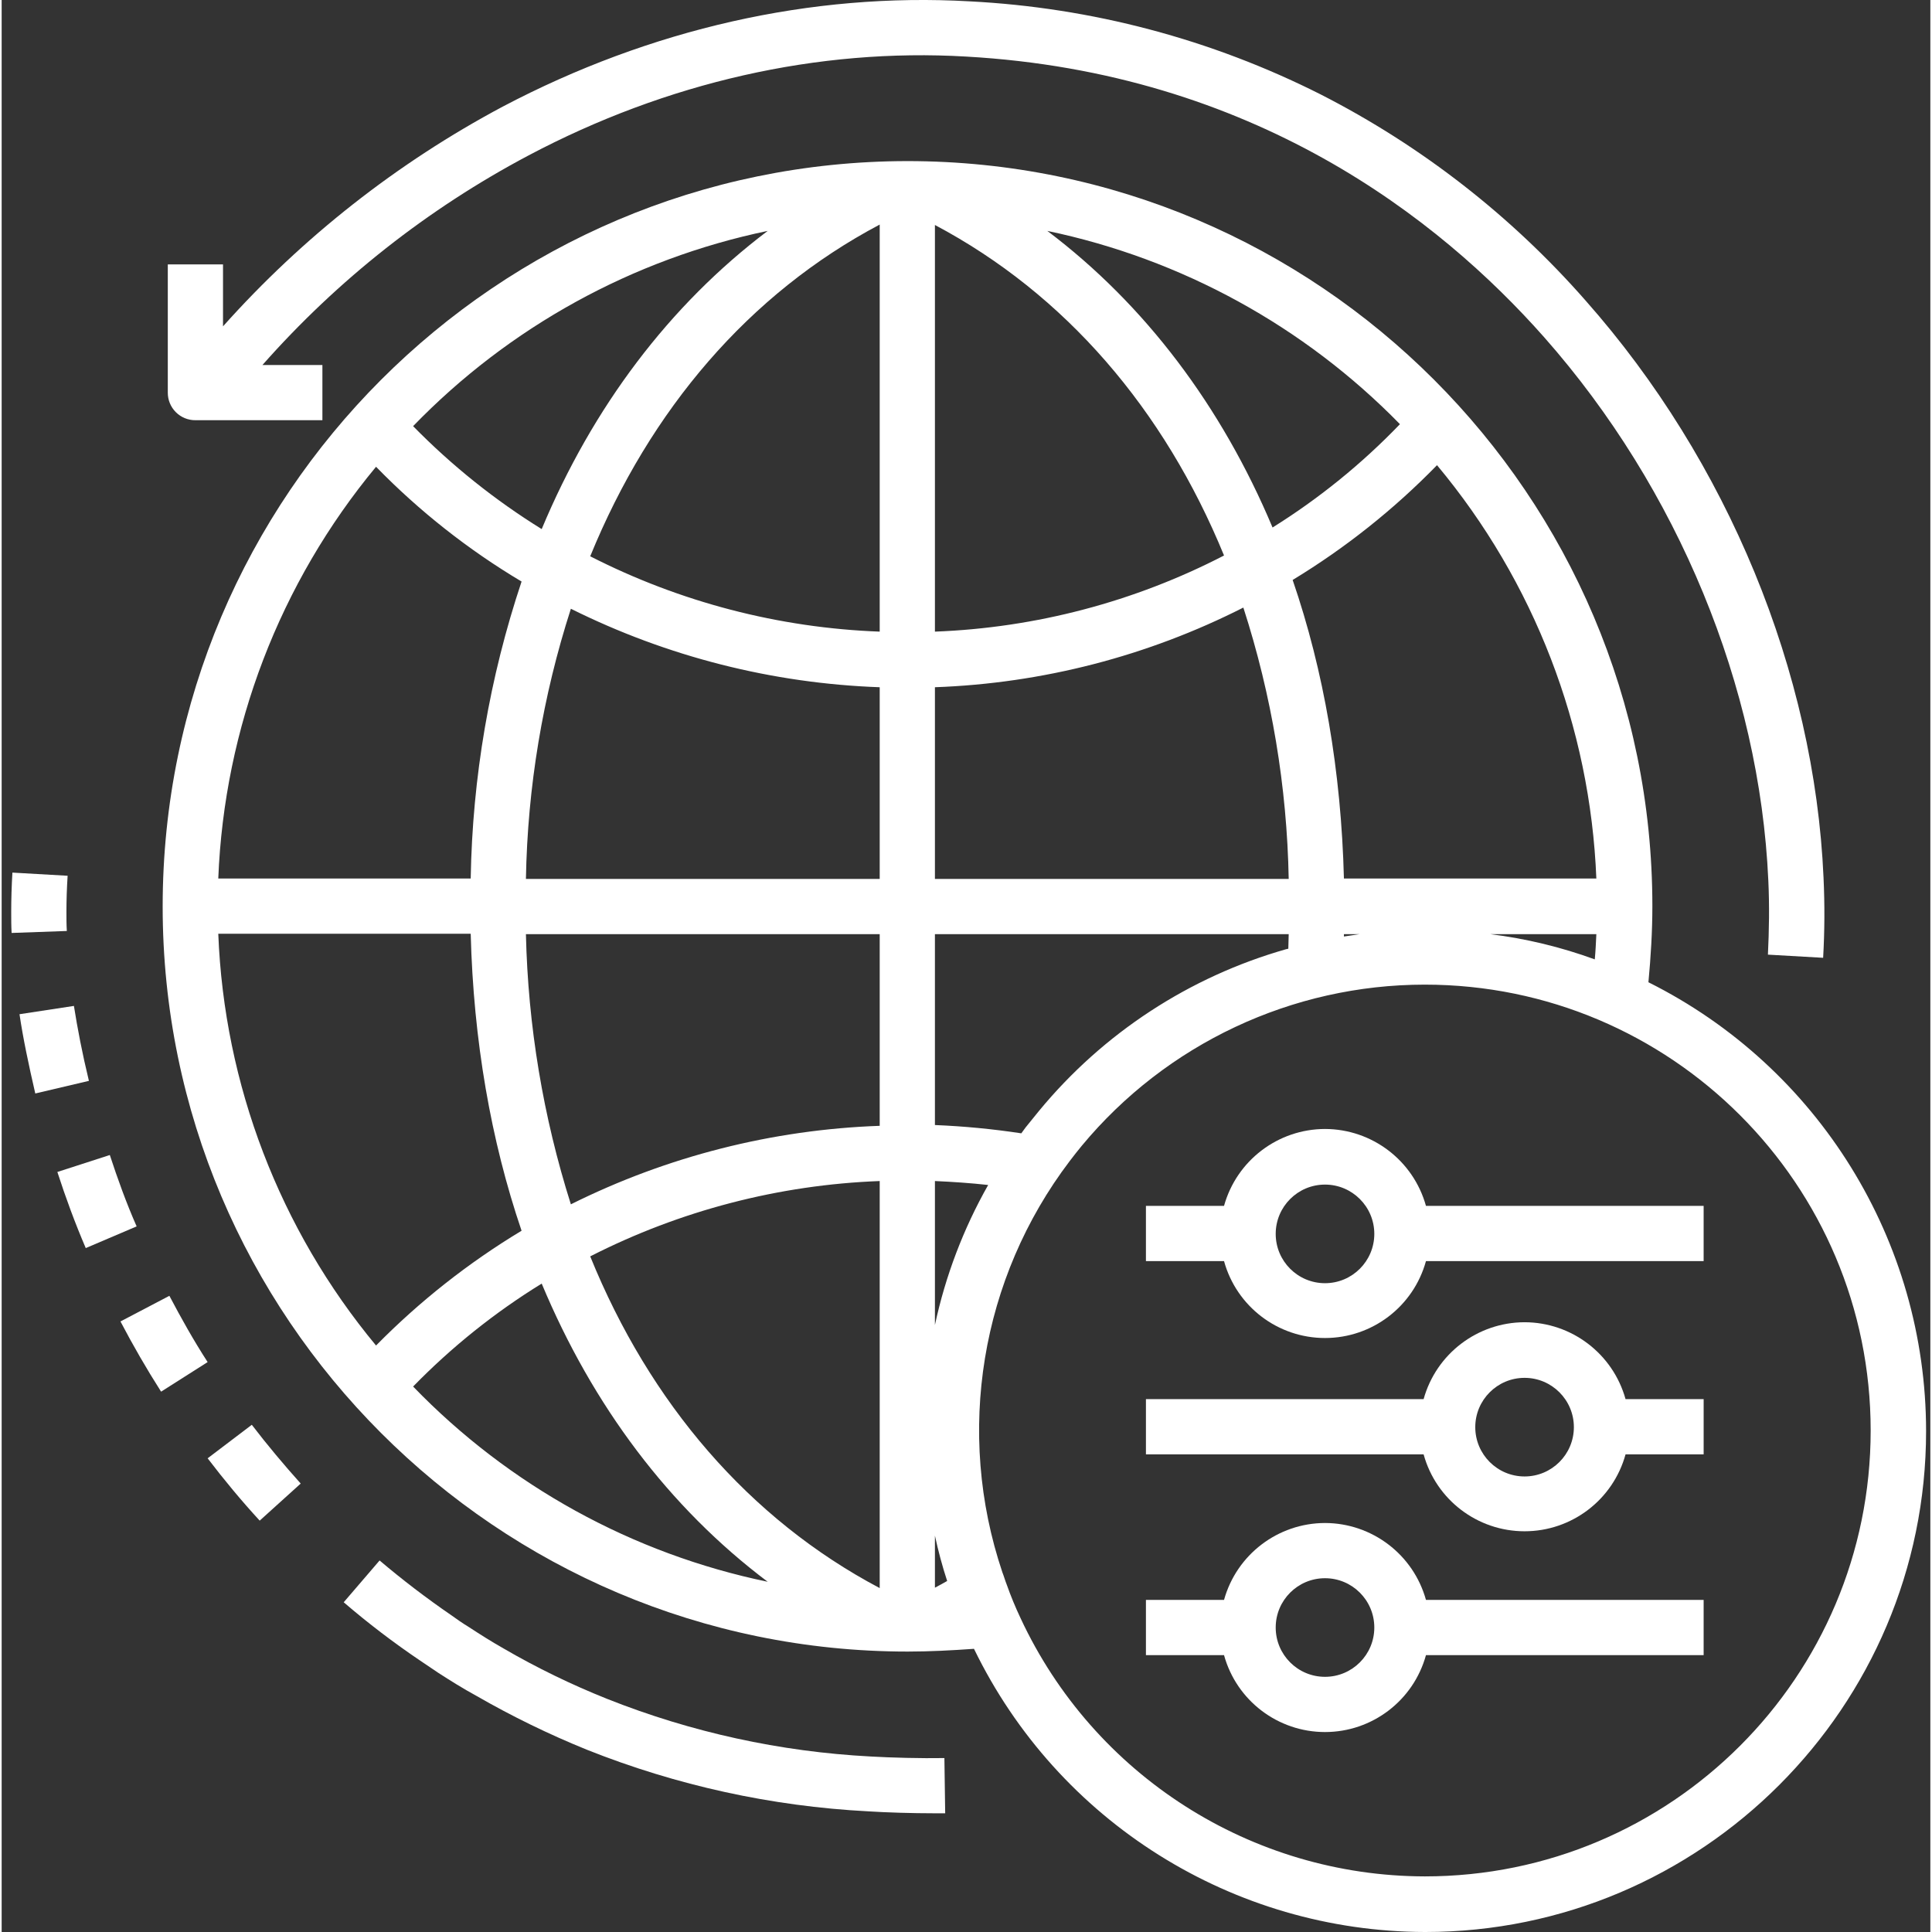 <?xml version="1.0"?>
<svg xmlns="http://www.w3.org/2000/svg" height="512px" viewBox="-2 0 489 489.843" width="512px"><rect x="-2" y="0" width="489" height="489.843" fill="#333333" stroke="none"/><path d="m415.523 249.043c.598-6.398 1-12.801 1-19.301 0-104.098-84.703-188.898-188.902-188.898-104.098.098-188.801 84.801-188.801 189 0 104.098 84.703 188.898 188.902 188.898 5.598 0 11.199-.301 16.801-.699 21.273 43.832 65.676 71.699 114.398 71.801 70 0 127-57 127-127-.023-48.203-27.277-92.258-70.398-113.801zm-322.602 92.102c-24.445-29.457-38.504-66.152-40-104.402h64c.699 27 5.102 52.402 12.898 75.301-13.469 8.117-25.867 17.895-36.898 29.102zm36.898-193.703c-8.113 24.297-12.465 49.691-12.898 75.301h-64c1.512-38.246 15.57-74.934 40-104.398 10.98 11.266 23.383 21.047 36.898 29.098zm232.102-29.5c24.652 29.523 38.855 66.371 40.398 104.801h-64c-.699-27.199-5.098-52.699-13-75.699 13.379-8.121 25.676-17.898 36.602-29.102zm-37.602 104.902h-89.699v-48.602c27.223-.98 53.906-7.871 78.199-20.199 7.191 22.246 11.066 45.426 11.5 68.801zm-89.699-62.699v-103.102c33 17.5 58.102 46.699 73.301 83.801-22.719 11.742-47.746 18.332-73.301 19.301zm-14 0c-25.566-.949-50.613-7.469-73.398-19.102 15.199-37.199 40.301-66.602 73.398-84.102zm0 14.098v48.602h-89.699c.41-23.27 4.254-46.352 11.398-68.5 24.383 12.141 51.082 18.926 78.301 19.898zm-89.699 62.602h89.699v48.598c-27.223.961-53.922 7.75-78.301 19.902-7.031-22.176-10.871-45.242-11.398-68.5zm103.699 152.5c.836 3.883 1.867 7.723 3.102 11.5-1 .598-2 1.098-3.102 1.699zm-14-89.902v103.203c-33.098-17.5-58.301-46.902-73.398-84.102 22.789-11.621 47.836-18.141 73.398-19.102zm14 36.5v-36.5c4.5.203 9 .5 13.5 1-6.277 11.078-10.832 23.051-13.5 35.5zm26.402-54.297c-1.102 1.398-2.301 2.797-3.402 4.199-.398.5-.699 1-1.098 1.5-7.258-1.102-14.57-1.801-21.902-2.102v-48.398h89.699c0 1.199-.098 2.5-.098 3.699-.199 0-.301.102-.5.102-24.578 6.988-46.445 21.289-62.699 41zm77.297-44.801h4c-1.297.199-2.699.398-4 .598zm64 0c-.098 2.098-.199 4.301-.398 6.398-8.562-3.129-17.453-5.273-26.5-6.398zm-49.797-129.301c-9.645 10.035-20.496 18.836-32.301 26.199-12.902-30.699-32.301-56.5-57.102-75.199 34 7.102 65.121 24.16 89.402 49zm-160.301-49c-24.902 18.801-44.402 44.699-57.301 75.602-11.875-7.359-22.824-16.121-32.602-26.102 24.336-25.129 55.656-42.371 89.902-49.5zm-89.902 293c9.754-10.008 20.703-18.773 32.602-26.102 12.898 30.902 32.301 56.801 57.301 75.602-34.262-7.086-65.594-24.336-89.902-49.5zm256.5 124.199c-43.98-.09-83.938-25.625-102.5-65.5-1.309-2.77-2.48-5.609-3.5-8.5-.398-1-.699-2.098-1.098-3.098-11.938-35.453-5.531-74.516 17.098-104.301 1-1.301 2-2.602 3-3.801 21.473-25.898 53.359-40.891 87-40.898 62.438 0 113.051 50.613 113.051 113.047 0 62.438-50.613 113.051-113.051 113.051zm0 0" fill="#FFFFFF"/><path d="m14.422 231.242c0-3 .102-6.098.301-9.199l-14-.801c-.199 3.402-.301 6.699-.301 10 0 1.801 0 3.5.102 5.301l14-.5c-.102-1.602-.102-3.199-.102-4.801zm0 0" fill="#FFFFFF"/><path d="m40.523 328.543-12.402 6.5c3.199 6.102 6.602 12 10.301 17.801l11.801-7.5c-3.5-5.402-6.699-11.102-9.699-16.801zm0 0" fill="#FFFFFF"/><path d="m50.223 369.742c4.199 5.5 8.598 10.801 13.199 15.801l10.398-9.398c-4.297-4.801-8.5-9.801-12.398-14.902zm0 0" fill="#FFFFFF"/><path d="m16.32 255.043-13.797 2.102c.898 6.098 2.297 12.699 4 20.098l13.598-3.199c-1.699-7-2.898-13.301-3.801-19zm0 0" fill="#FFFFFF"/><path d="m25.422 292.844-13.301 4.301c2.102 6.5 4.5 13 7.199 19.297l12.902-5.5c-2.602-5.898-4.801-12-6.801-18.098zm0 0" fill="#FFFFFF"/><path d="m218.32 445.344c-22.91-1.195-45.477-6.129-66.797-14.602-9.07-3.617-17.859-7.895-26.301-12.801-3-1.699-6-3.598-8.902-5.5-1.5-.898-2.898-1.898-4.297-2.898-6.301-4.32-12.375-8.961-18.203-13.898l-9.098 10.598c6.176 5.305 12.652 10.246 19.398 14.801 1.5 1 3.102 2.102 4.602 3.102 3.098 2 6.301 4 9.598 5.797 9.043 5.207 18.434 9.785 28.102 13.703 22.723 9.051 46.773 14.32 71.199 15.598 4.602.301 11.301.5 16.801.5h2.801l-.199-14c-5.801.102-13.602-.098-18.703-.398zm0 0" fill="#FFFFFF"/><path d="m47.121 106.543h32.199v-14h-15.199c19.09-21.609 41.922-39.598 67.402-53.102 35.098-18.598 73.5-27.297 111-25.098 72.797 4.098 119.898 41 146.598 71.199 33.902 38.398 54.602 88.602 56.801 137.699.301 6.301.199 12.699-.102 18.801l14 .801c.387-6.762.418-13.535.102-20.301-2.301-52.199-24.301-105.602-60.301-146.301-18.883-21.531-41.688-39.281-67.199-52.301-27.699-13.977-58.016-22.016-89-23.598-40.102-2.301-81 7-118.398 26.699-26.73 14.25-50.73 33.105-70.902 55.699v-15.699h-14v32.5c-.012 1.859.723 3.648 2.039 4.961 1.312 1.316 3.102 2.051 4.961 2.039zm0 0" fill="#FFFFFF"/><path d="m384.121 335.242c-11.938.027-22.402 7.996-25.598 19.5h-70.402v14h70.402c3.172 11.52 13.648 19.5 25.598 19.5 11.949 0 22.426-7.98 25.602-19.5h19.801v-14h-19.801c-3.199-11.504-13.66-19.473-25.602-19.5zm0 39.102c-6.902 0-12.5-5.598-12.5-12.5s5.598-12.5 12.5-12.5 12.5 5.598 12.5 12.5-5.598 12.5-12.5 12.5zm0 0" fill="#FFFFFF"/><path d="m333.523 386.145c-11.941.027-22.402 7.996-25.602 19.5h-19.801v14h19.801c3.172 11.52 13.652 19.5 25.602 19.5 11.945 0 22.426-7.98 25.598-19.5h70.402v-14h-70.402c-3.199-11.504-13.66-19.473-25.598-19.5zm0 39c-6.906 0-12.5-5.598-12.5-12.5 0-6.906 5.594-12.5 12.5-12.5 6.902 0 12.5 5.594 12.5 12.5 0 6.902-5.598 12.5-12.5 12.5zm0 0" fill="#FFFFFF"/><path d="m333.523 286.242c-11.941.027-22.402 7.996-25.602 19.5h-19.801v14h19.801c3.172 11.52 13.652 19.5 25.602 19.5 11.945 0 22.426-7.98 25.598-19.5h70.402v-14h-70.402c-3.199-11.504-13.66-19.473-25.598-19.5zm0 39.102c-6.906 0-12.5-5.598-12.5-12.5s5.594-12.5 12.5-12.5c6.902 0 12.5 5.598 12.5 12.5s-5.598 12.5-12.5 12.5zm0 0" fill="#FFFFFF"/></svg>
